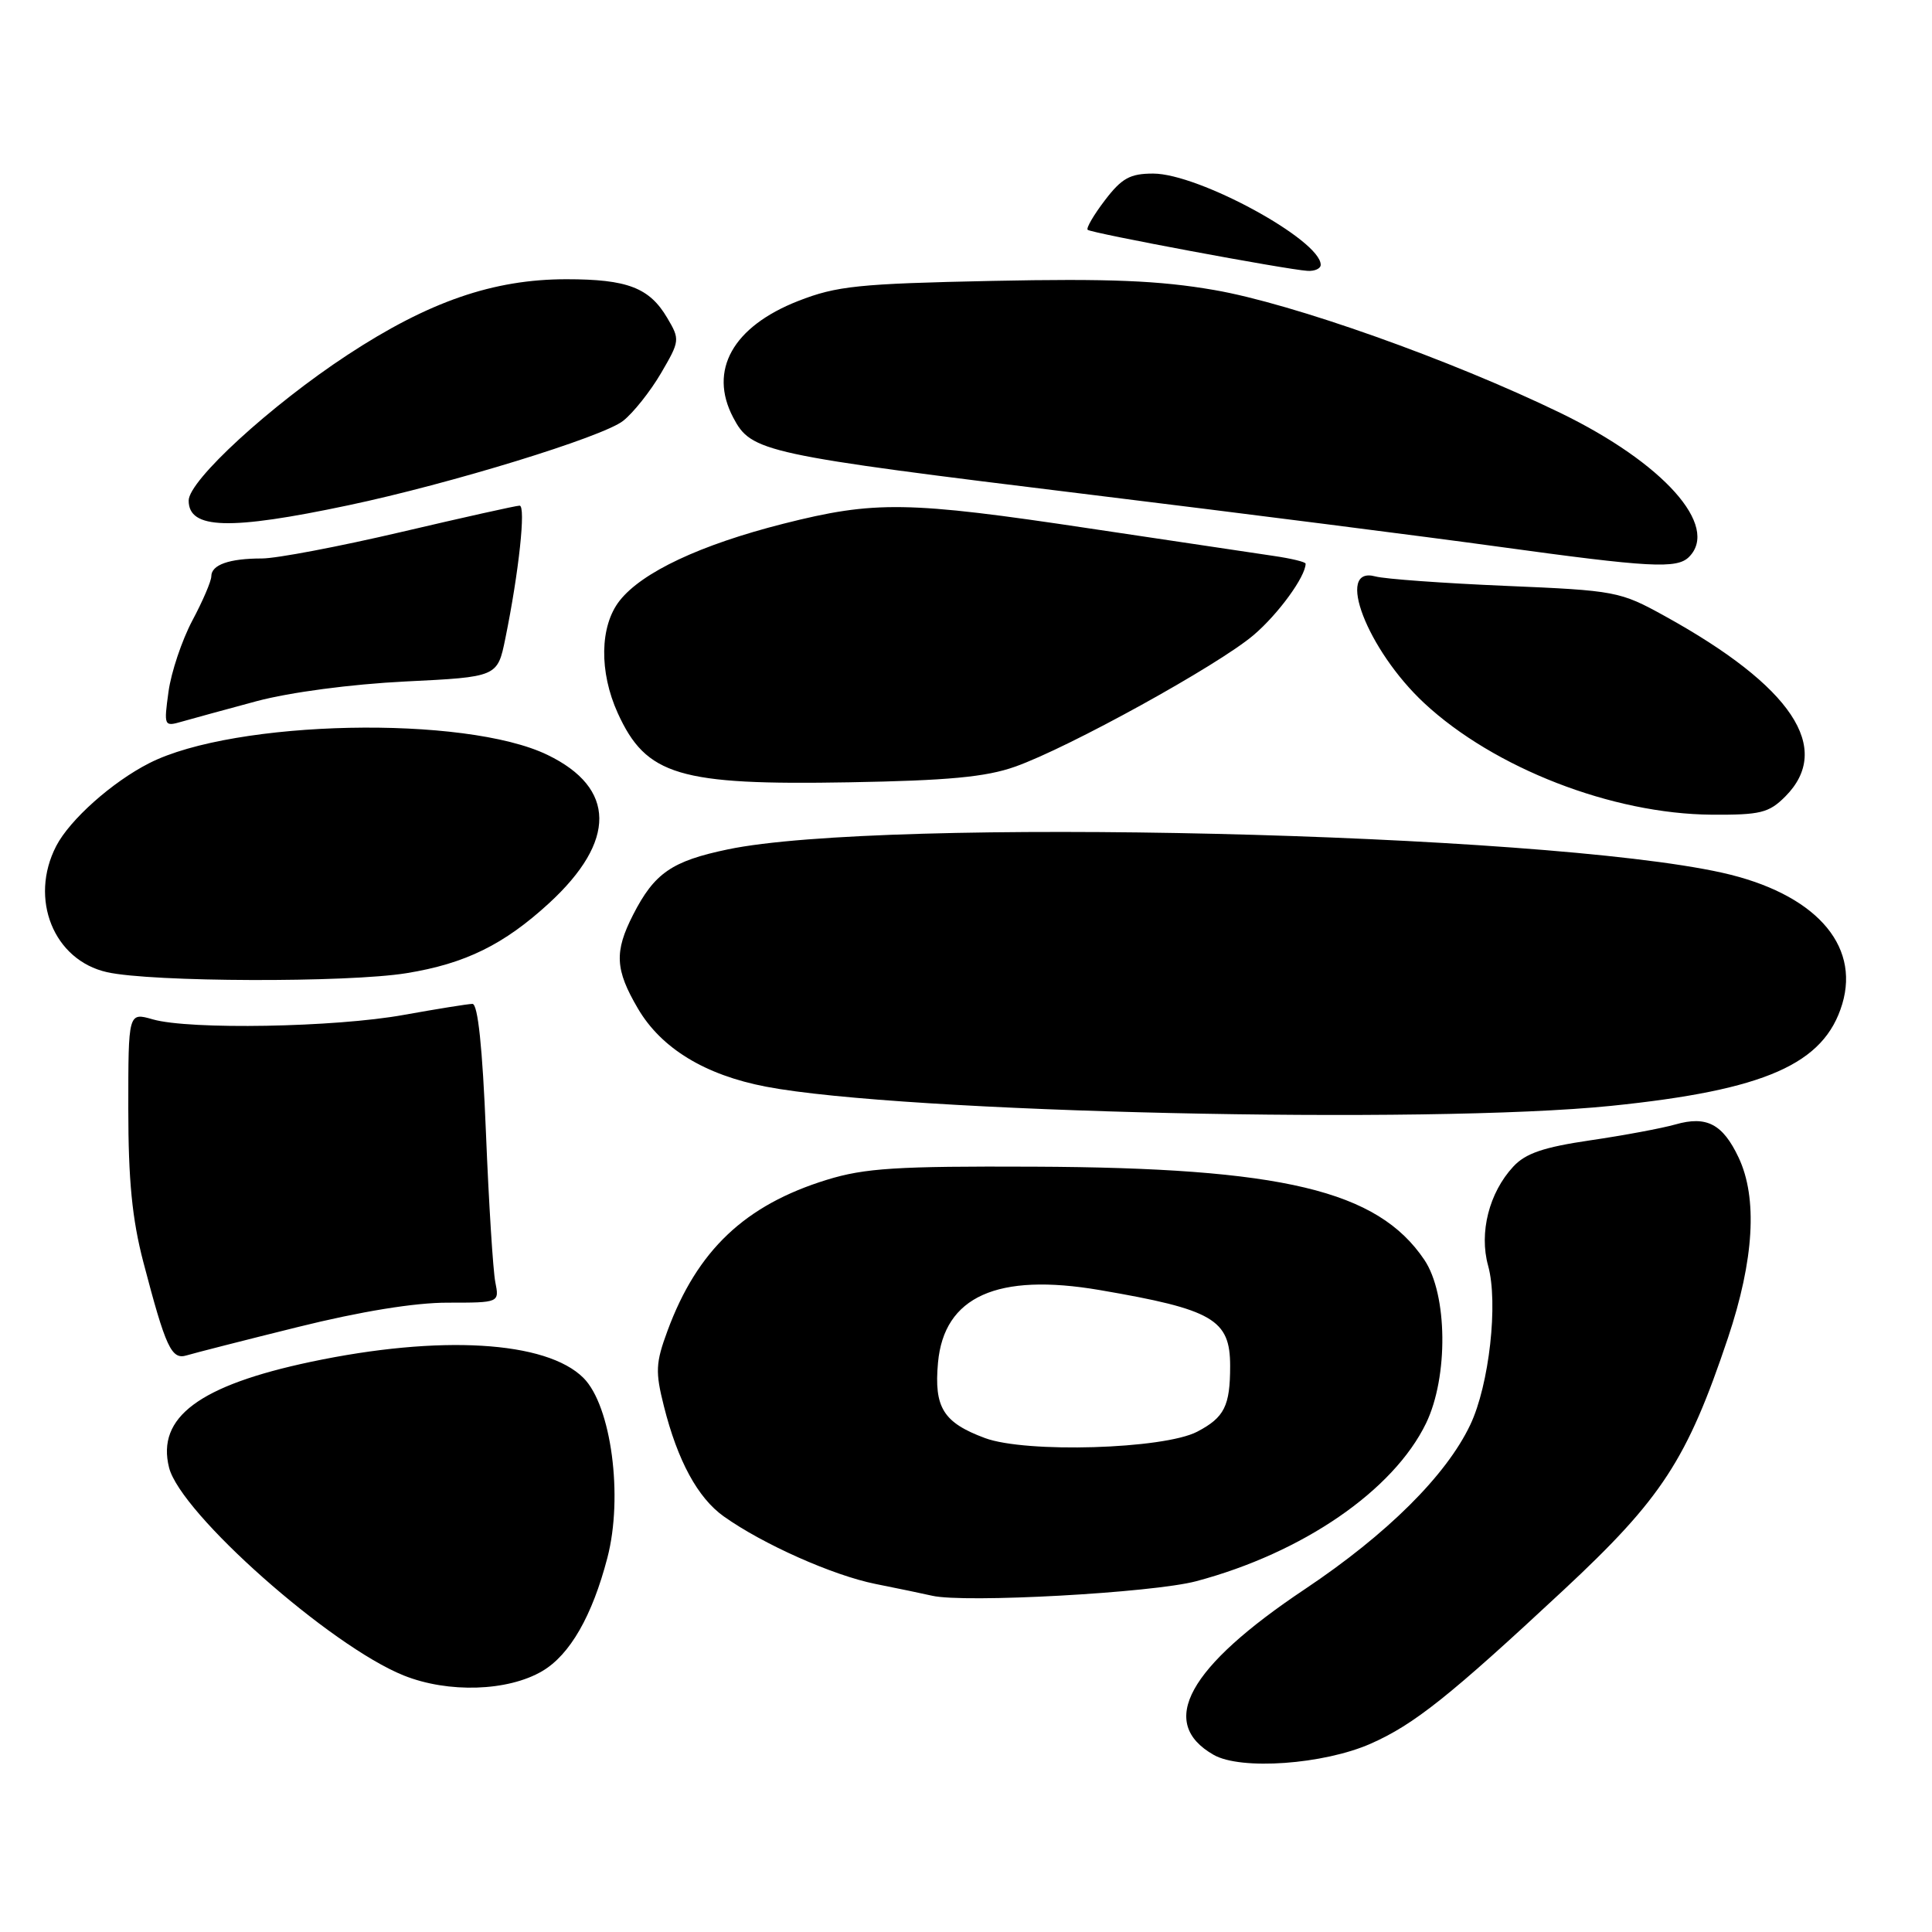 <?xml version="1.0" encoding="UTF-8" standalone="no"?>
<!DOCTYPE svg PUBLIC "-//W3C//DTD SVG 1.1//EN" "http://www.w3.org/Graphics/SVG/1.1/DTD/svg11.dtd" >
<svg xmlns="http://www.w3.org/2000/svg" xmlns:xlink="http://www.w3.org/1999/xlink" version="1.1" viewBox="0 0 256 256">
 <g >
 <path fill="currentColor"
d=" M 181.64 231.04 C 187.38 228.50 192.08 224.76 207.18 210.69 C 220.21 198.55 223.55 193.42 228.96 177.29 C 232.43 166.93 232.91 158.73 230.37 153.37 C 228.27 148.93 226.13 147.82 222.02 148.99 C 220.24 149.50 215.15 150.45 210.71 151.10 C 204.53 152.01 202.14 152.82 200.51 154.59 C 197.32 158.03 195.97 163.32 197.18 167.70 C 198.55 172.63 197.33 183.51 194.82 188.79 C 191.64 195.50 183.79 203.29 172.92 210.56 C 157.40 220.92 153.35 228.28 160.82 232.53 C 164.43 234.59 175.40 233.80 181.64 231.04 Z  M 71.87 221.42 C 75.52 219.26 78.47 214.13 80.48 206.42 C 82.60 198.31 81.00 186.27 77.31 182.58 C 72.39 177.67 58.31 176.84 41.19 180.45 C 26.40 183.58 20.73 187.80 22.40 194.46 C 23.93 200.54 43.75 218.10 53.50 222.01 C 59.39 224.37 67.30 224.12 71.87 221.42 Z  M 158.50 209.52 C 172.63 205.76 184.64 197.50 188.96 188.59 C 191.93 182.44 191.82 171.51 188.73 166.93 C 182.53 157.73 169.96 154.73 137.00 154.59 C 118.80 154.51 114.59 154.78 109.56 156.33 C 98.70 159.68 92.39 165.67 88.45 176.33 C 86.87 180.60 86.82 181.77 87.97 186.33 C 89.79 193.57 92.46 198.48 95.90 200.93 C 101.09 204.62 110.34 208.74 116.00 209.88 C 119.03 210.48 122.40 211.19 123.50 211.44 C 127.77 212.44 152.70 211.06 158.50 209.52 Z  M 39.50 175.83 C 47.80 173.77 54.97 172.60 59.34 172.61 C 66.17 172.61 66.17 172.61 65.63 169.88 C 65.33 168.38 64.77 159.47 64.39 150.08 C 63.93 138.75 63.32 133.01 62.60 133.02 C 61.99 133.03 57.90 133.69 53.50 134.48 C 44.42 136.13 25.11 136.47 20.24 135.07 C 17.00 134.14 17.00 134.14 17.00 146.88 C 17.00 156.39 17.51 161.55 18.99 167.22 C 21.97 178.60 22.72 180.22 24.75 179.59 C 25.71 179.30 32.35 177.60 39.50 175.83 Z  M 213.50 146.53 C 233.92 144.44 241.72 141.00 244.11 133.03 C 246.49 125.07 240.34 118.35 228.19 115.64 C 204.26 110.31 116.92 108.26 96.43 112.55 C 89.01 114.10 86.71 115.69 83.89 121.21 C 81.38 126.13 81.50 128.48 84.53 133.64 C 87.62 138.91 93.41 142.44 101.50 143.99 C 119.51 147.44 189.18 149.01 213.50 146.53 Z  M 53.87 128.95 C 61.64 127.69 66.77 125.17 72.75 119.68 C 81.70 111.45 81.63 104.42 72.55 100.03 C 61.64 94.74 31.08 95.38 19.78 101.12 C 14.86 103.62 9.25 108.62 7.45 112.10 C 3.83 119.10 7.11 127.24 14.19 128.82 C 20.07 130.14 46.04 130.22 53.87 128.95 Z  M 236.55 105.55 C 242.93 99.16 237.45 90.94 220.61 81.64 C 214.65 78.35 214.12 78.25 199.50 77.63 C 191.25 77.28 183.49 76.72 182.25 76.38 C 176.84 74.91 181.17 86.14 188.72 93.17 C 197.98 101.78 213.61 107.85 226.80 107.95 C 233.25 107.99 234.38 107.72 236.55 105.55 Z  M 134.50 101.59 C 141.57 99.10 161.43 88.14 166.11 84.15 C 169.38 81.37 173.00 76.39 173.00 74.69 C 173.00 74.46 171.09 74.00 168.75 73.66 C 166.41 73.32 155.50 71.69 144.50 70.04 C 120.23 66.39 115.91 66.33 103.79 69.40 C 92.80 72.19 85.07 75.82 82.10 79.60 C 79.47 82.95 79.37 89.02 81.86 94.50 C 85.62 102.76 89.97 104.06 112.50 103.66 C 125.61 103.43 130.65 102.96 134.50 101.59 Z  M 34.00 92.91 C 38.43 91.73 46.50 90.66 53.71 90.30 C 65.92 89.70 65.92 89.70 66.96 84.60 C 68.76 75.78 69.70 67.00 68.85 67.00 C 68.40 67.00 61.33 68.58 53.14 70.50 C 44.94 72.42 36.65 74.00 34.70 74.00 C 30.37 74.00 28.00 74.84 28.00 76.36 C 28.00 77.00 26.87 79.64 25.48 82.24 C 24.10 84.85 22.68 89.08 22.33 91.64 C 21.70 96.22 21.74 96.30 24.09 95.62 C 25.42 95.24 29.88 94.02 34.00 92.91 Z  M 223.80 73.80 C 227.89 69.71 220.41 61.34 206.75 54.71 C 192.23 47.67 171.24 40.21 160.90 38.43 C 153.64 37.17 146.95 36.90 131.50 37.22 C 113.75 37.59 110.86 37.89 105.77 39.88 C 97.10 43.28 93.86 49.07 97.15 55.32 C 99.57 59.91 100.92 60.21 144.50 65.55 C 164.85 68.04 189.15 71.14 198.50 72.43 C 218.62 75.20 222.20 75.40 223.80 73.80 Z  M 46.17 66.95 C 59.65 64.11 79.86 57.90 82.56 55.77 C 83.90 54.72 86.16 51.88 87.58 49.46 C 90.09 45.17 90.11 44.99 88.41 42.12 C 86.05 38.12 83.13 37.00 75.06 37.00 C 65.36 37.00 56.81 39.96 46.04 47.03 C 35.85 53.72 25.00 63.67 25.00 66.33 C 25.00 70.13 30.39 70.29 46.17 66.95 Z  M 175.00 35.09 C 175.00 31.81 158.83 23.00 152.80 23.00 C 149.74 23.00 148.64 23.61 146.41 26.53 C 144.93 28.47 143.90 30.23 144.12 30.45 C 144.55 30.88 170.45 35.72 173.25 35.89 C 174.21 35.95 175.00 35.59 175.00 35.09 Z  M 130.51 190.55 C 124.99 188.50 123.75 186.51 124.29 180.56 C 125.09 171.79 132.15 168.62 145.72 170.94 C 160.73 173.51 163.00 174.83 163.00 180.99 C 163.00 186.31 162.24 187.82 158.63 189.71 C 154.20 192.02 135.94 192.57 130.51 190.55 Z "/>
</g>
</svg>